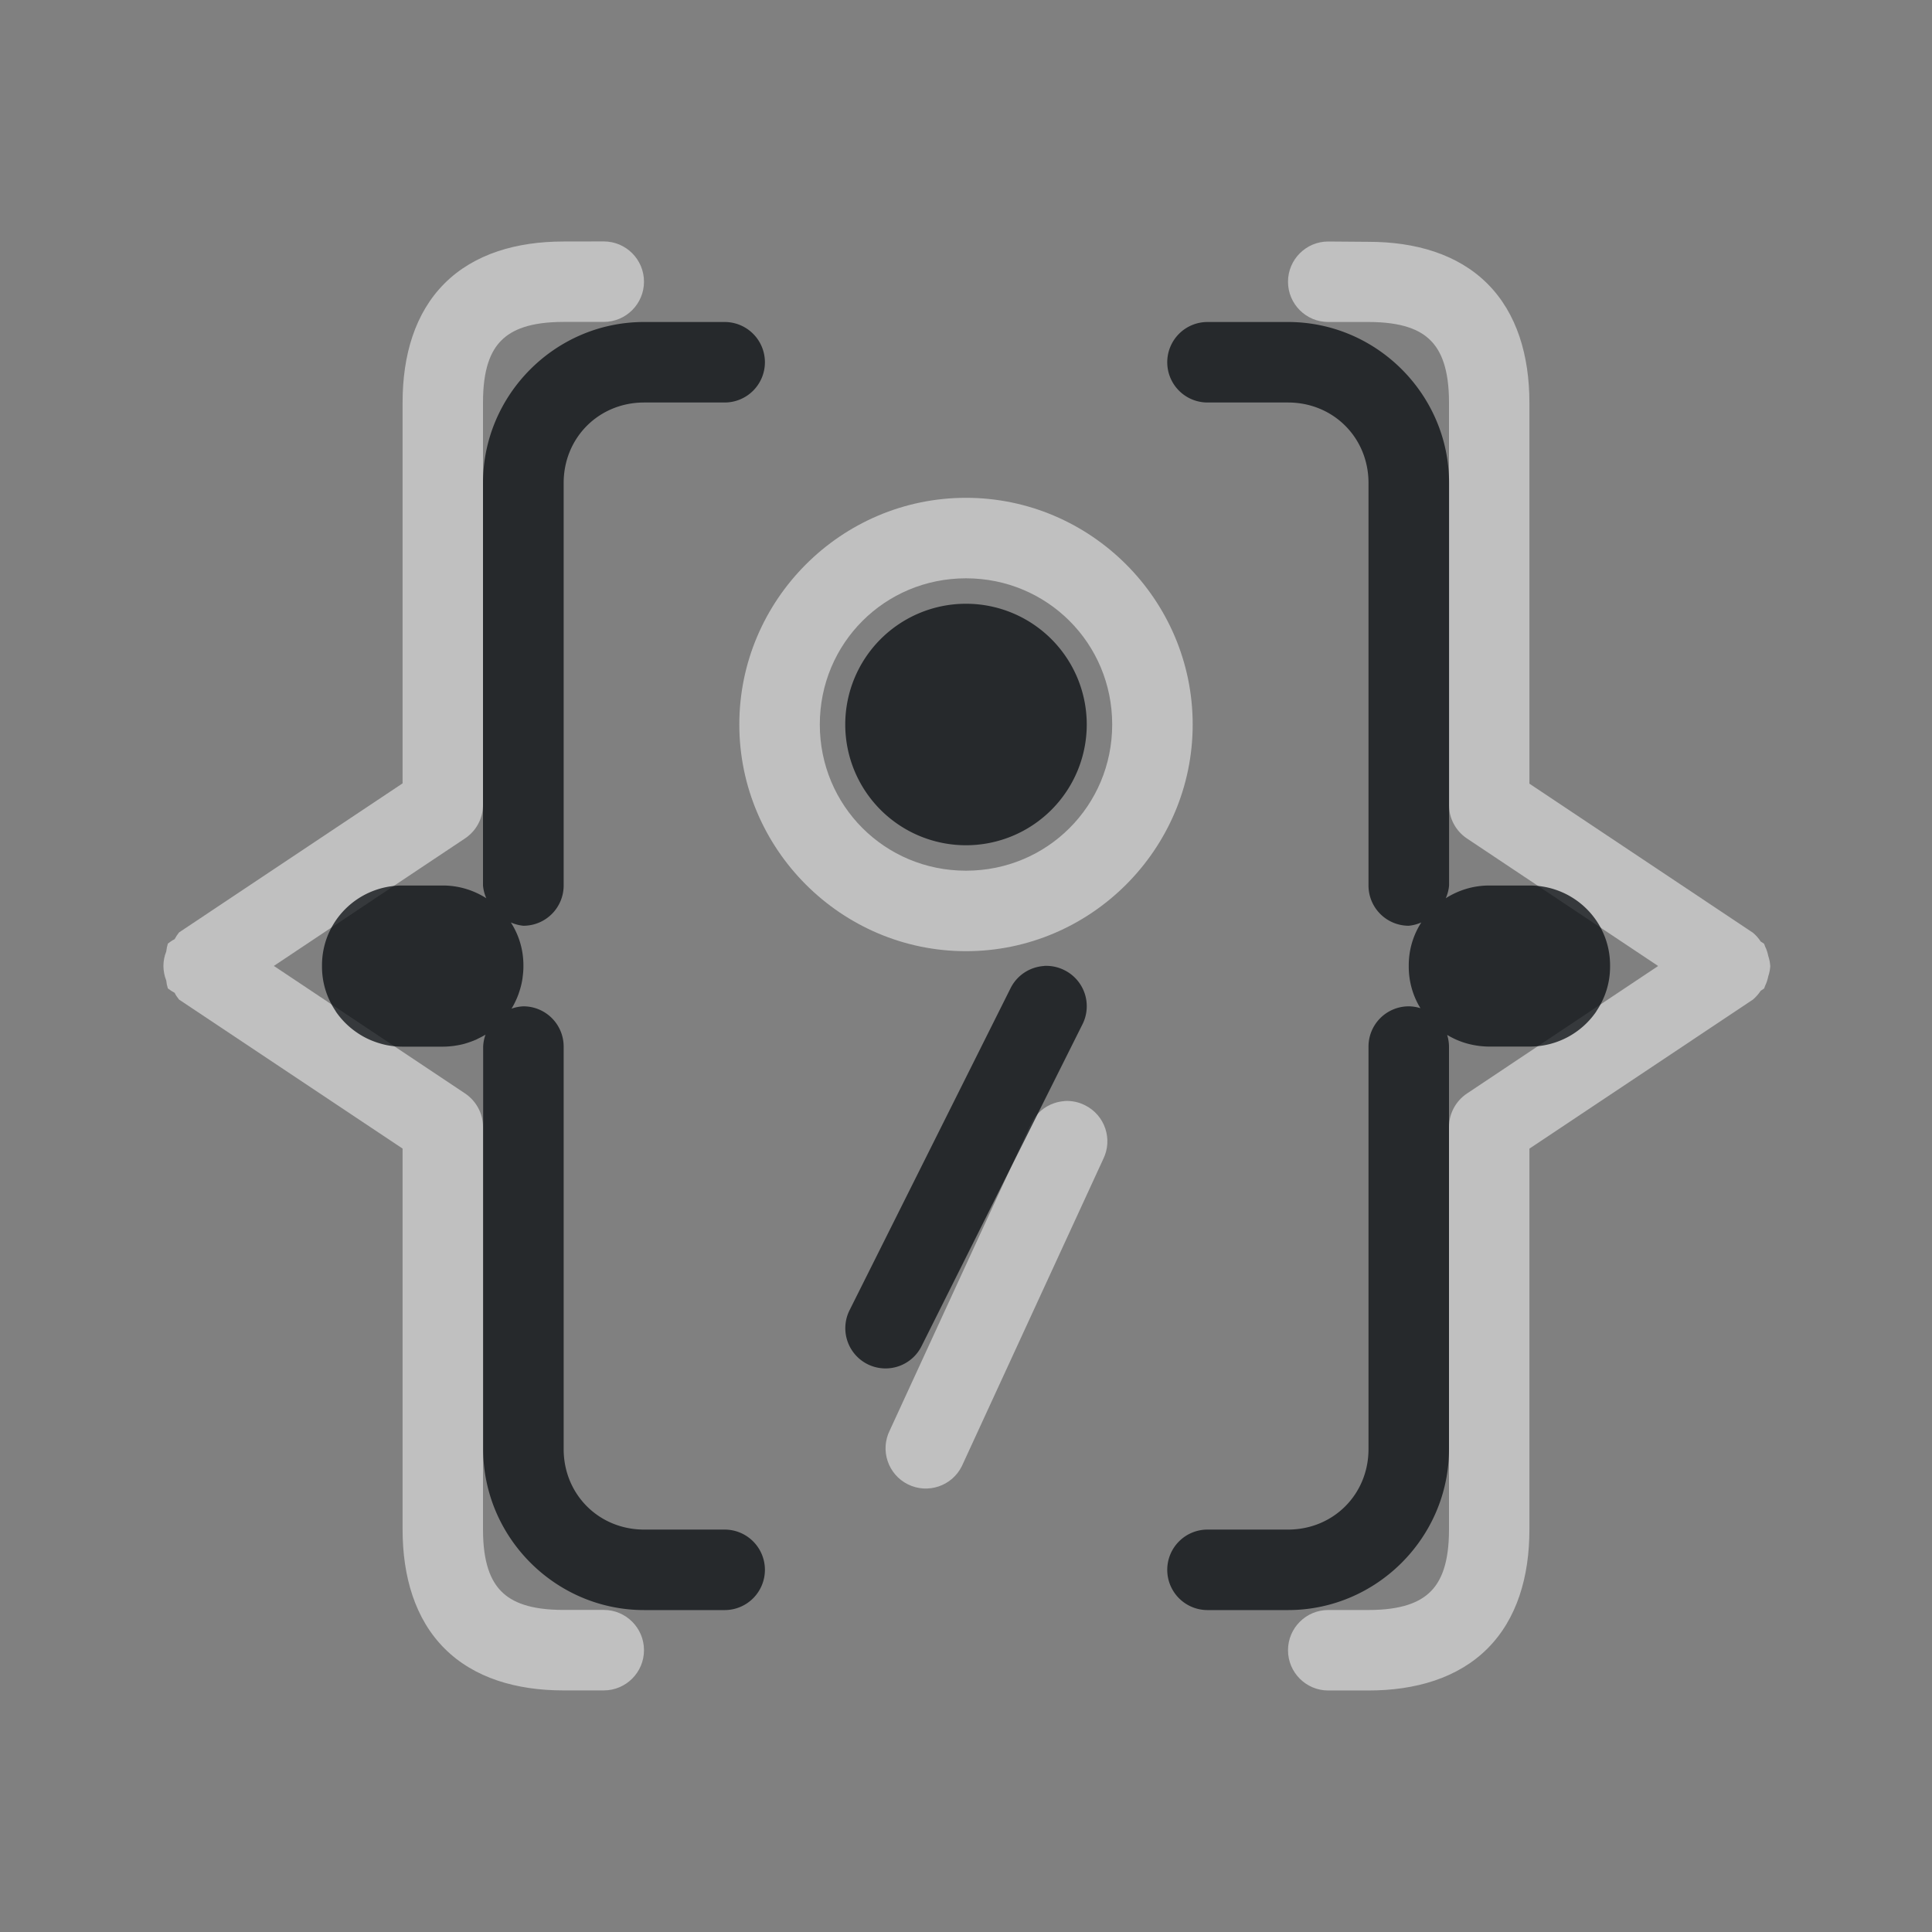 <?xml version="1.0" encoding="UTF-8"?>
<!-- Created with Inkscape (http://www.inkscape.org/) -->
<svg width="24" height="24" version="1.1" xmlns="http://www.w3.org/2000/svg" xmlns:cc="http://creativecommons.org/ns#" xmlns:dc="http://purl.org/dc/elements/1.1/" xmlns:rdf="http://www.w3.org/1999/02/22-rdf-syntax-ns#">
	<rect width="100%" height="100%" fill="#808080" stroke="none"/>
	<defs>
		<style id="current-color-scheme" type="text/css">.ColorScheme-Text {color:#090d11;}.ColorScheme-Background{color:#ffffff;}</style>
	</defs>
	<path class="ColorScheme-Background" d="m7 3c-0.583 0-1.111 0.154-1.478 0.521-0.368 0.368-0.521 0.895-0.521 1.478v4.732l-2.777 1.852c-0.021 0.026-0.039 0.054-0.055 0.084-0.03 0.015-0.058 0.034-0.084 0.055-0.01 0.032-0.016 0.065-0.02 0.098-0.023 0.057-0.035 0.118-0.035 0.18 5.587e-4 0.062 0.012 0.122 0.035 0.18 0.003 0.033 0.01 0.066 0.02 0.098 0.026 0.021 0.054 0.039 0.084 0.055 0.015 0.03 0.034 0.058 0.055 0.084l2.777 1.851v4.732c0 0.583 0.154 1.111 0.521 1.478 0.368 0.368 0.895 0.521 1.478 0.521h0.5c0.276 0 0.5-0.224 0.5-0.5s-0.224-0.5-0.5-0.5h-0.5c-0.417 0-0.639-0.096-0.771-0.229-0.132-0.132-0.229-0.355-0.229-0.771v-5c-1.34e-5 -0.167-0.084-0.323-0.223-0.416l-2.375-1.584 2.375-1.584c0.139-0.093 0.223-0.249 0.223-0.416v-5c0-0.417 0.096-0.639 0.229-0.771 0.132-0.132 0.355-0.229 0.771-0.229h0.5c0.276 0 0.5-0.224 0.5-0.5s-0.224-0.5-0.5-0.5zm9.5 0c-0.276 0-0.5 0.224-0.5 0.5s0.224 0.5 0.5 0.5h0.5c0.417 0 0.639 0.096 0.771 0.229 0.132 0.132 0.229 0.355 0.229 0.771v5c1.3e-5 0.167 0.084 0.323 0.223 0.416l2.375 1.584-2.375 1.584c-0.139 0.093-0.223 0.249-0.223 0.416v5c0 0.417-0.096 0.639-0.229 0.771-0.132 0.132-0.355 0.229-0.771 0.229h-0.5c-0.276 0-0.5 0.224-0.5 0.5s0.224 0.5 0.5 0.5h0.5c0.583 0 1.111-0.154 1.478-0.521 0.368-0.368 0.521-0.895 0.521-1.478v-4.732l2.777-1.852c0.037-0.032 0.069-0.068 0.096-0.109 0.015-9e-3 0.029-0.019 0.043-0.029 0.004-0.011 0.008-0.022 0.012-0.033 0.018-0.037 0.031-0.077 0.039-0.117 0.014-0.041 0.022-0.084 0.025-0.127-0.003-0.043-0.011-0.086-0.025-0.127-0.008-0.041-0.021-0.08-0.039-0.117-0.004-0.011-0.007-0.022-0.012-0.033-0.014-0.011-0.028-0.02-0.043-0.029-0.026-0.041-0.059-0.078-0.096-0.109l-2.777-1.852v-4.732c0-0.583-0.154-1.111-0.521-1.478-0.368-0.368-0.895-0.521-1.478-0.521zm-4.5 3.184c-1.549 0-2.816 1.267-2.816 2.816 0 1.549 1.267 2.816 2.816 2.816s2.816-1.267 2.816-2.816c0-1.549-1.267-2.816-2.816-2.816zm0 1c1.009 0 1.816 0.807 1.816 1.816 0 1.009-0.807 1.816-1.816 1.816s-1.816-0.807-1.816-1.816c0-1.009 0.807-1.816 1.816-1.816zm1.225 6.494c-0.043 0.003-0.086 0.011-0.127 0.025-0.126 0.042-0.23 0.133-0.289 0.252l-1.756 3.814c-0.123 0.247-0.022 0.547 0.225 0.67 0.247 0.123 0.547 0.022 0.67-0.225l1.756-3.814c0.123-0.247 0.022-0.547-0.225-0.67-0.079-0.04-0.166-0.058-0.254-0.053z" style="fill-opacity:.5;fill:currentColor"/>
	<path class="ColorScheme-Text" d="m8 4c-1.099 0-2 0.901-2 2v5a0.5 0.5 0 0 0 0.041 0.158c-0.156-0.099-0.341-0.158-0.541-0.158h-0.5c-0.554 0-1 0.442-1 0.992-4.48e-5 0.003 0 0.005 0 0.008v0.008c0 0.206 0.063 0.395 0.17 0.553v0.002c0.072 0.106 0.163 0.196 0.27 0.268 0.053 0.036 0.11 0.067 0.17 0.092s0.124 0.045 0.189 0.059c0.065 0.013 0.132 0.02 0.201 0.02h0.5c0.043 0 0.084-0.003 0.125-0.008 0.006-7.15e-4 0.012-0.001 0.018-0.002 0.003-4.73e-4 0.006-0.001 0.01-0.002 0.041-0.006 0.082-0.014 0.121-0.025 0.002-5.39e-4 0.004-0.001 0.006-0.002 0.007-0.002 0.013-0.004 0.02-0.006 0.031-0.01 0.062-0.021 0.092-0.033 0.003-0.001 0.005-0.003 0.008-0.004 0.004-0.002 0.008-0.002 0.012-0.004 0.008-0.004 0.016-0.008 0.023-0.012 0.033-0.016 0.065-0.032 0.096-0.051a0.5 0.5 0 0 0-0.029 0.148v5c0 1.099 0.901 2 2 2h1a0.5 0.5 0 0 0 0.5-0.5 0.5 0.5 0 0 0-0.5-0.5h-1c-0.563 0-1-0.437-1-1v-5a0.5 0.5 0 0 0-0.5-0.5 0.5 0.5 0 0 0-0.148 0.029c0.024-0.038 0.044-0.078 0.062-0.119 0.019-0.042 0.034-0.086 0.047-0.131 0.013-0.044 0.023-0.09 0.029-0.137v-0.002c0.006-0.044 0.01-0.087 0.01-0.133 2.04e-5 -0.003 0-0.005 0-0.008 0-0.003 4.48e-5 -0.005 0-0.008 0-0.197-0.057-0.379-0.156-0.533a0.5 0.5 0 0 0 0.156 0.041 0.5 0.5 0 0 0 0.5-0.5v-5c0-0.563 0.437-1 1-1h1a0.5 0.5 0 0 0 0.5-0.5 0.5 0.5 0 0 0-0.5-0.5h-1zm7 0a0.5 0.5 0 0 0-0.5 0.5 0.5 0.5 0 0 0 0.5 0.5h1c0.563 0 1 0.437 1 1v5a0.5 0.5 0 0 0 0.5 0.5 0.5 0.5 0 0 0 0.156-0.041c-0.099 0.154-0.156 0.336-0.156 0.533v0.016c0 0.189 0.053 0.366 0.145 0.516a0.5 0.5 0 0 0-0.145-0.023 0.5 0.5 0 0 0-0.5 0.5v5c0 0.563-0.437 1-1 1h-1a0.5 0.5 0 0 0-0.5 0.5 0.5 0.5 0 0 0 0.5 0.5h1c1.099 0 2-0.901 2-2v-5a0.5 0.5 0 0 0-0.023-0.145c0.036 0.022 0.074 0.041 0.113 0.059 0.003 0.001 0.007 0.003 0.01 0.004 0.078 0.034 0.161 0.057 0.248 0.07 0.004 5.94e-4 0.008 0.001 0.012 0.002 0.046 0.006 0.093 0.01 0.141 0.01h0.5c0.346 0 0.651-0.174 0.83-0.438v-0.002c0.107-0.158 0.17-0.347 0.17-0.553 2.1e-5 -0.003 0-0.005 0-0.008v-0.008c0-0.55-0.446-0.992-1-0.992h-0.5c-0.2 0-0.385 0.059-0.541 0.158a0.5 0.5 0 0 0 0.041-0.158v-5c0-1.099-0.901-2-2-2h-1zm-3 3.5a1.5 1.5 0 0 0-1.5 1.5 1.5 1.5 0 0 0 1.5 1.5 1.5 1.5 0 0 0 1.5-1.5 1.5 1.5 0 0 0-1.5-1.5zm0.969 4.5a0.5 0.5 0 0 0-0.127 0.025 0.5 0.5 0 0 0-0.289 0.252l-2 4a0.5 0.5 0 0 0 0.225 0.67 0.5 0.5 0 0 0 0.67-0.225l2-4a0.5 0.5 0 0 0-0.225-0.67 0.5 0.5 0 0 0-0.254-0.053z" style="fill-opacity:.75;fill:currentColor"/>
</svg>
